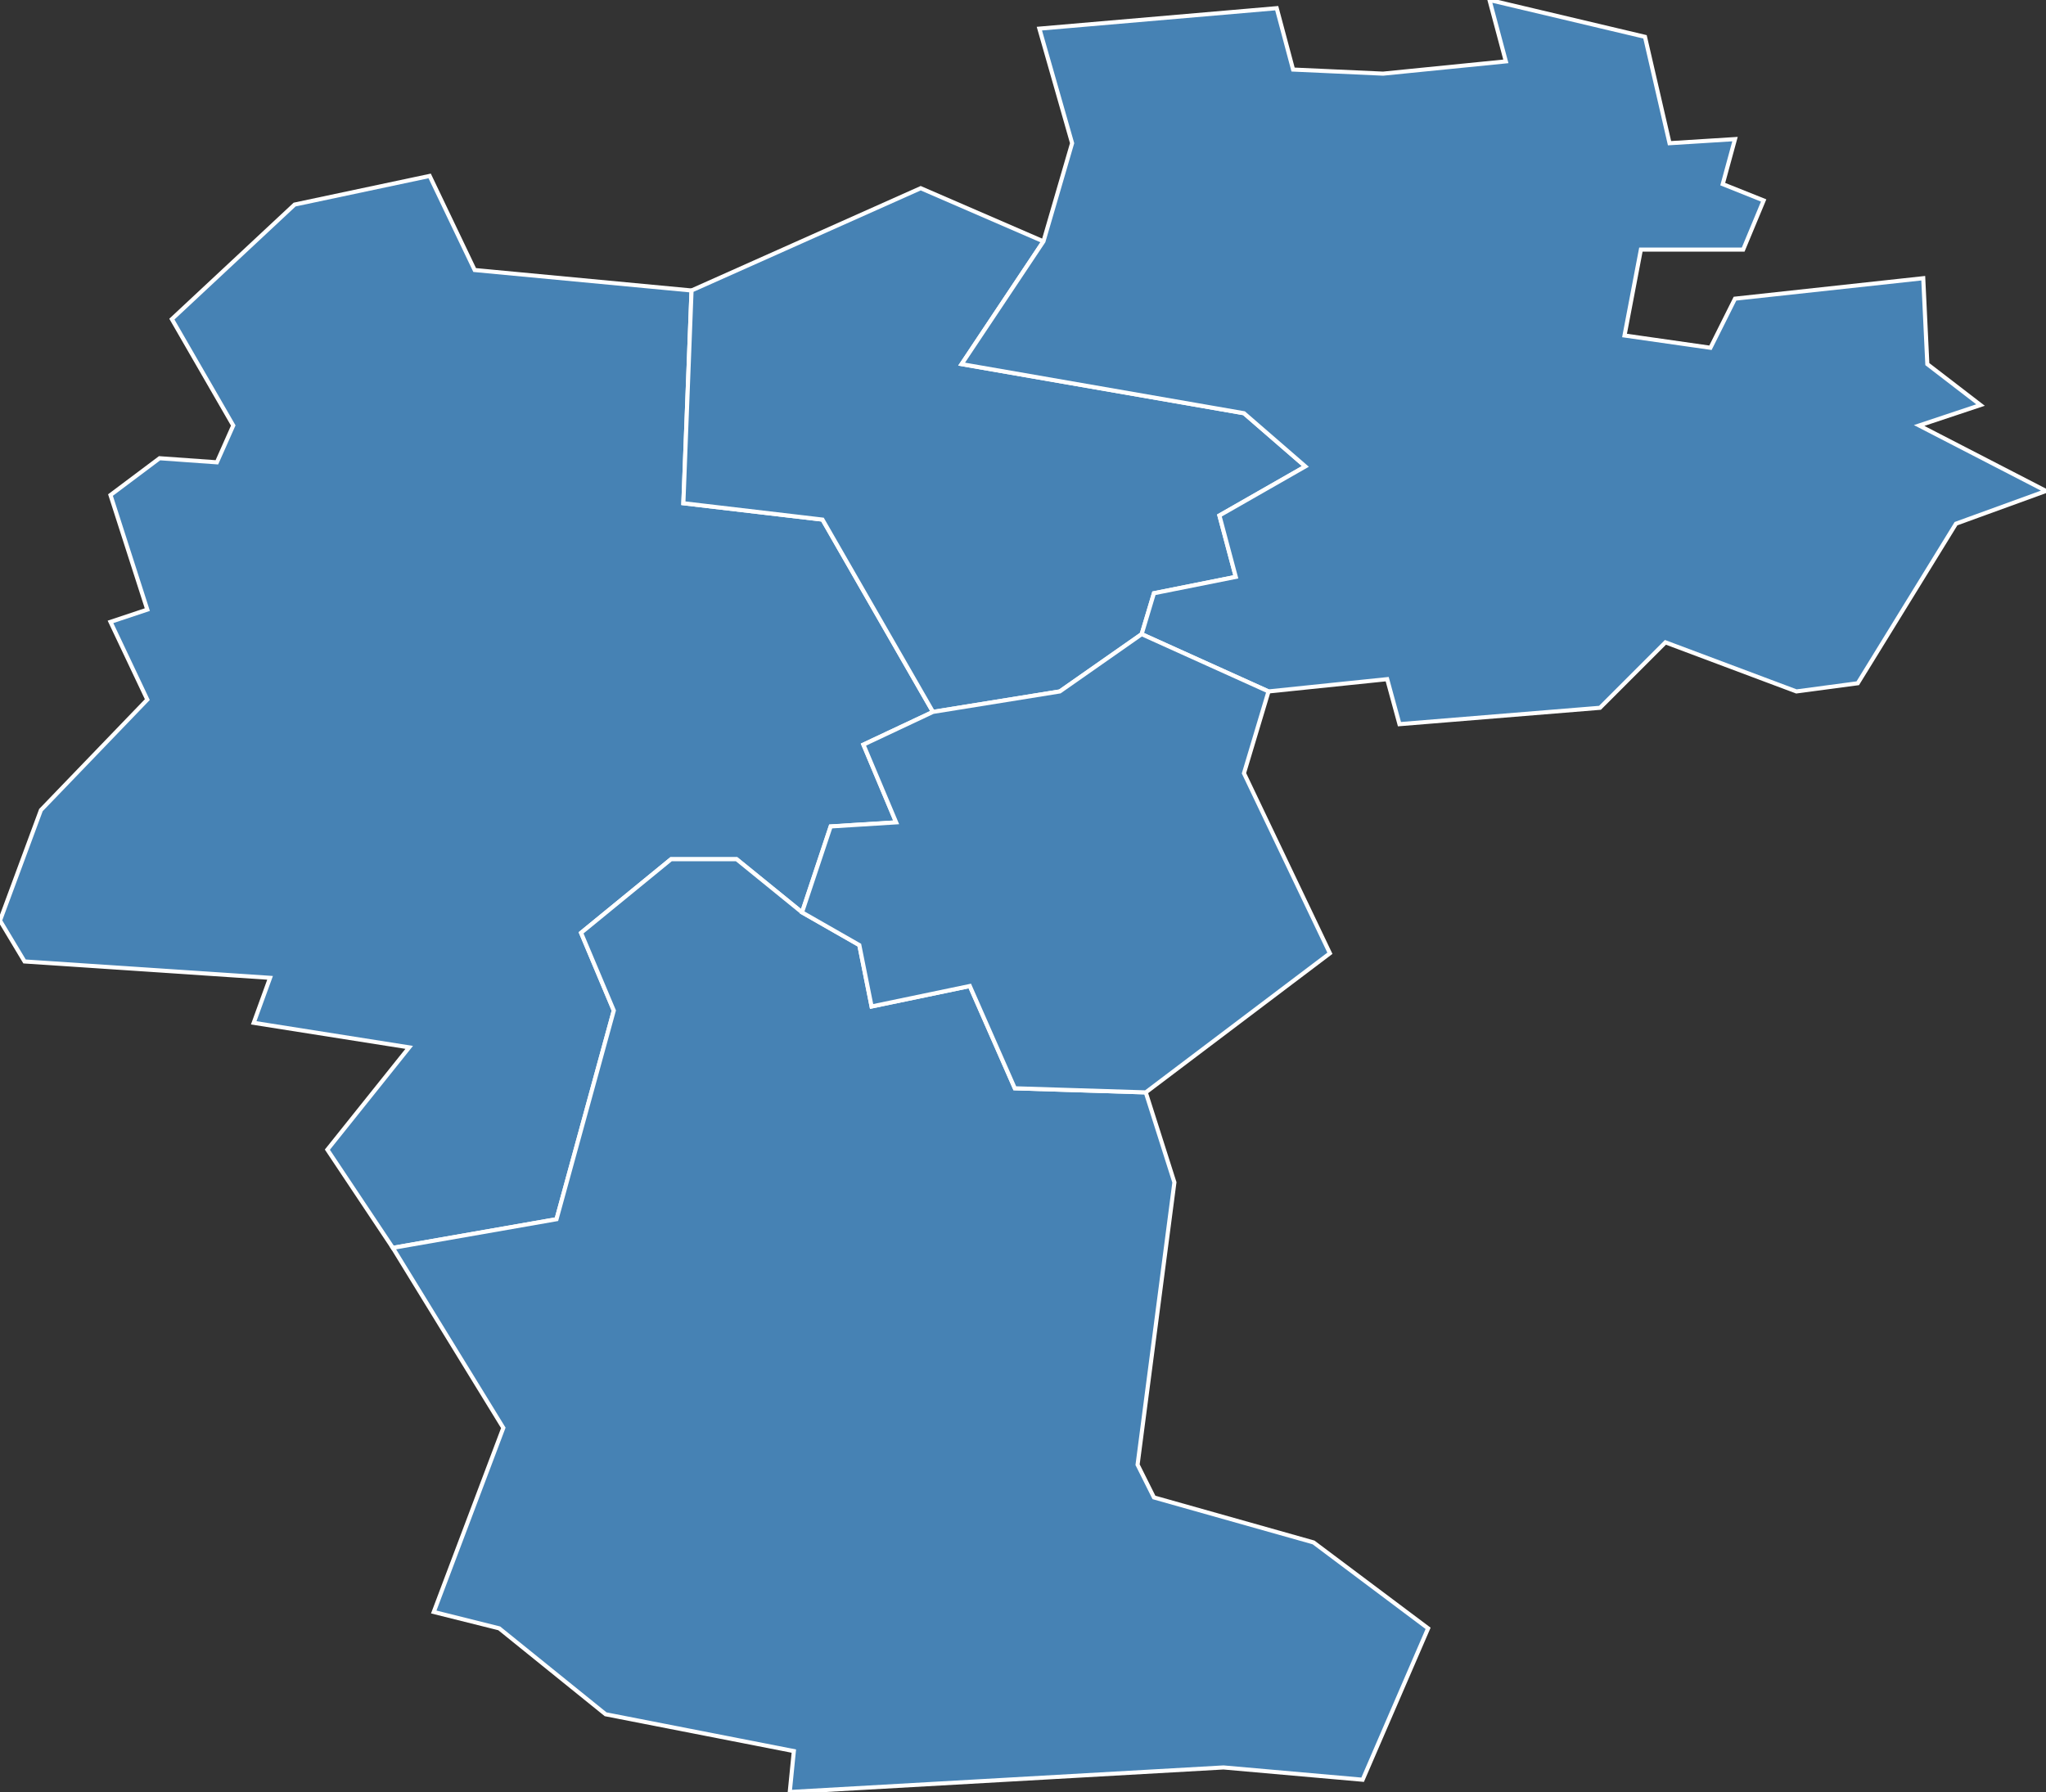 <?xml version="1.0" encoding="utf-8"?>
<svg version="1.1" id="svgmap" xmlns="http://www.w3.org/2000/svg" xmlns:xlink="http://www.w3.org/1999/xlink" x="0px" y="0px" width="100%" height="100%" viewBox="0 0 500 438">
<rect x="0" y="0" width="500" height="438" fill="#333333" stroke="none"/>
<polygon points="6,235 0,225 10,198 36,171 27,152 36,149 27,121 39,112 53,113 57,104 42,78 72,50 105,43 116,66 169,71 167,123 201,127 228,174 211,182 219,201 203,202 196,223 180,210 164,210 142,228 150,247 136,298 96,305 80,281 100,256 62,250 66,239 6,235" id="35047" class="commune" fill="steelblue" stroke-width="1" stroke="white" geotype="commune" geoname="Bruz" code_insee="35047" code_canton="3504"/><polygon points="228,174 201,127 167,123 169,71 225,46 255,59 235,89 304,101 319,114 298,126 302,141 282,145 279,155 259,169 228,174" id="35066" class="commune" fill="steelblue" stroke-width="1" stroke="white" geotype="commune" geoname="Chartres-de-Bretagne" code_insee="35066" code_canton="3504"/><polygon points="106,394 123,349 96,305 136,298 150,247 142,228 164,210 180,210 196,223 210,231 213,246 237,241 248,266 280,267 287,289 278,358 282,366 321,377 349,398 333,435 299,432 193,438 194,428 148,419 122,398 106,394" id="35139" class="commune" fill="steelblue" stroke-width="1" stroke="white" geotype="commune" geoname="Laillé" code_insee="35139" code_canton="3504"/><polygon points="402,9 408,35 424,34 421,45 431,49 426,61 401,61 397,82 418,85 424,73 470,68 471,89 484,99 469,104 500,120 478,128 454,167 439,169 407,157 391,173 342,177 339,166 310,169 279,155 282,145 302,141 298,126 319,114 304,101 235,89 255,59 262,35 254,7 312,2 316,17 338,18 368,15 364,0 402,9" id="35206" class="commune" fill="steelblue" stroke-width="1" stroke="white" geotype="commune" geoname="Noyal-Châtillon-sur-Seiche" code_insee="35206" code_canton="3504"/><polygon points="280,267 248,266 237,241 213,246 210,231 196,223 203,202 219,201 211,182 228,174 259,169 279,155 310,169 304,189 325,233 280,267" id="35363" class="commune" fill="steelblue" stroke-width="1" stroke="white" geotype="commune" geoname="Pont-Péan" code_insee="35363" code_canton="3504"/></svg>
